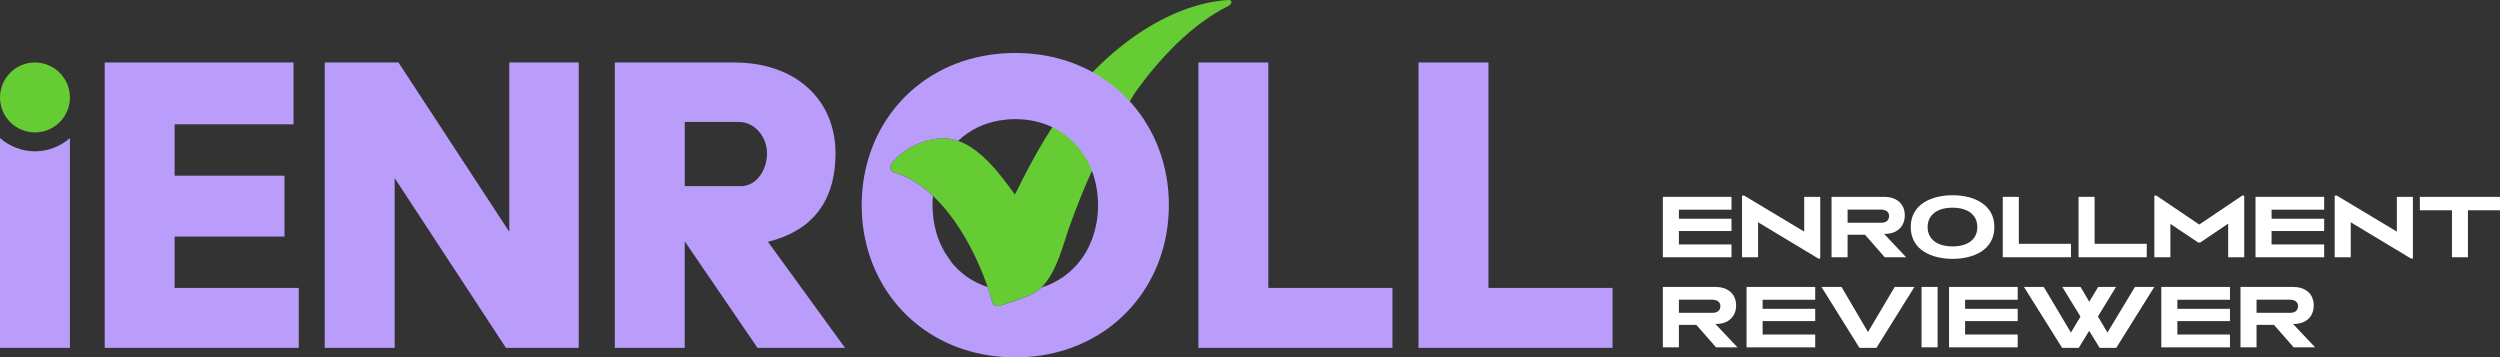 <?xml version="1.0" encoding="UTF-8"?>
<svg id="Layer_1" data-name="Layer 1" xmlns="http://www.w3.org/2000/svg" viewBox="0 0 1193.13 170.56">
  <rect x="0" y="0" width="1193.13" height="170.56" fill="#333333" stroke="none"/>
  <defs>
    <style>
      .cls-1 {
        fill: #6c3;
      }

      .cls-2 {
        fill: #fff;
      }

      .cls-3 {
        fill: #ba9dfb;
      }
    </style>
  </defs>
  <path class="cls-3" d="M398.75,73.17c0-25.65-19.07-43.35-48.35-43.35h-56.98V166.02h33.37v-50.84l34.73,50.84h41.77l-36.78-50.62c20.21-4.99,32.23-18.39,32.23-42.23Zm-45.17,15.67h-26.78v-30.64h25.87c7.49,0,13.39,7.04,13.39,14.98s-4.99,15.67-12.49,15.67Z"/>
  <path class="cls-3" d="M0,65.9v100.12H33.37V65.91c-4.5,3.88-10.29,6.31-16.68,6.31s-12.18-2.43-16.69-6.32Z"/>
  <path class="cls-1" d="M16.69,29.82C7.48,29.82,.02,37.27,0,46.47v.07c.02,9.2,7.48,16.65,16.69,16.65s16.66-7.45,16.68-16.65v-.06c-.02-9.2-7.48-16.65-16.68-16.65Z"/>
  <polygon class="cls-3" points="83.34 112.9 135.78 112.9 135.78 83.85 83.34 83.85 83.34 59.33 140.08 59.33 140.08 29.82 49.97 29.82 49.97 166.02 142.58 166.02 142.58 137.41 83.34 137.41 83.34 112.9"/>
  <polygon class="cls-3" points="243.06 110.63 190.17 29.82 154.98 29.82 154.98 166.02 188.35 166.02 188.35 84.98 241.46 166.02 276.2 166.02 276.2 29.82 243.06 29.82 243.06 110.63"/>
  <polygon class="cls-3" points="605.31 29.82 571.94 29.82 571.94 166.02 664.55 166.02 664.55 137.41 605.31 137.41 605.31 29.82"/>
  <polygon class="cls-3" points="710.36 137.41 710.36 29.82 676.99 29.82 676.99 166.02 769.6 166.02 769.6 137.41 710.36 137.41"/>
  <path class="cls-1" d="M586.12,2.92c1.52-.76,2.94-3.17-.52-2.9-25,1.98-48.22,17.65-65.41,35.74,6.36,3.74,12.84,9.37,17.62,14.8,1.16-1.7,3.35-5.62,4.55-7.28,11.15-15.35,26.21-31.62,43.74-40.36Z"/>
  <path class="cls-1" d="M503.9,58.19c-7.64,11.23-14.89,25.2-19.54,34.68-6.44-9.01-15.8-21.67-27.08-25.64-2.49-.88-5.07-1.34-7.73-1.24-5.29,.2-10.45,1.76-15.01,4.35-3.44,1.95-6.98,4.77-9.21,7.98-.5,.72-.6,1.54-.31,2.34,.3,.81,.91,1.38,1.77,1.63,7.04,2.09,13.19,6.23,18.46,11.2,2.97,2.8,5.67,5.87,8.07,9,5.53,7.21,10.07,15.33,13.73,23.56,1.52,3.41,2.91,6.89,4.14,10.41,.06,.17,.11,.34,.17,.51,.8,2.32,1.55,4.7,2.13,7.08,.18,.73,.62,1.3,1.29,1.67,.68,.37,1.41,.46,2.17,.24,4.84-1.39,9.75-3.2,14.44-5.04,2.11-.82,3.97-2.11,5.62-3.72,7.33-7.18,10.48-20.87,13.35-28.96,3.14-8.84,7.7-20.34,11.83-28.98-3.38-9.21-9.61-16.75-18.29-21.07Z"/>
  <path class="cls-3" d="M523.23,35.45c-10.99-6.47-24.11-10.17-38.68-10.17-1.94,0-3.84,.09-5.72,.21-.35,.02-.71,.05-1.06,.07-1.9,.15-3.77,.36-5.61,.64-.06,0-.11,.02-.16,.03-35.29,5.4-59.36,33.47-60.7,68.59-.05,1.02-.07,2.05-.07,3.09,0,1.45,.05,2.88,.12,4.31,.02,.44,.06,.88,.09,1.32,.07,1,.15,1.99,.26,2.97,.05,.48,.11,.96,.17,1.44,.13,.99,.27,1.96,.43,2.93,.07,.41,.13,.83,.21,1.24,.5,2.75,1.15,5.45,1.94,8.07,.09,.32,.2,.62,.3,.94,.32,1.01,.65,2.01,1.01,3,.13,.36,.26,.71,.4,1.07,.38,.99,.78,1.97,1.2,2.94,.12,.28,.24,.56,.36,.84,1.13,2.53,2.4,4.97,3.81,7.32,.08,.13,.16,.26,.24,.39,.63,1.04,1.28,2.05,1.96,3.05,.14,.2,.28,.41,.42,.61,.68,.97,1.38,1.93,2.1,2.87,.11,.14,.21,.28,.32,.41,2.58,3.27,5.45,6.3,8.58,9.07,.12,.1,.23,.2,.35,.3,.97,.84,1.96,1.65,2.97,2.44,.09,.07,.17,.14,.26,.2,12.22,9.37,27.89,14.91,45.81,14.91,34.31,0,60.61-20.48,69.78-49.46,.05-.16,.1-.32,.15-.48,.51-1.66,.97-3.35,1.37-5.07,.05-.21,.09-.43,.14-.64,.35-1.58,.66-3.18,.91-4.8,.03-.2,.07-.4,.1-.6,.25-1.69,.44-3.41,.58-5.14,.03-.37,.05-.75,.08-1.13,.12-1.76,.2-3.54,.2-5.33,0-18.85-6.55-35.83-17.85-48.63-4.79-5.42-10.43-10.1-16.78-13.84Zm.82,62.47c0,1.27-.07,2.52-.16,3.76-.02,.3-.05,.6-.07,.9-.11,1.2-.26,2.38-.46,3.54-.04,.21-.09,.42-.13,.63-.18,.96-.39,1.91-.63,2.85-.09,.35-.18,.71-.27,1.05-.28,1.02-.6,2.02-.95,3-.14,.4-.31,.79-.46,1.18-.25,.64-.52,1.26-.8,1.88-.2,.45-.4,.9-.62,1.34-.4,.8-.83,1.58-1.27,2.35-.31,.53-.64,1.04-.97,1.55-.22,.34-.45,.67-.68,1-.72,1.03-1.48,2.03-2.3,2.98-.11,.12-.21,.25-.32,.38-.49,.55-.99,1.09-1.52,1.62-.12,.12-.24,.23-.36,.35-1.03,1.01-2.11,1.96-3.26,2.84-.07,.06-.14,.11-.21,.17-.63,.48-1.28,.94-1.94,1.38h0c-2.91,1.92-6.13,3.48-9.66,4.56-1.65,1.61-3.5,2.91-5.62,3.72-4.69,1.85-9.6,3.65-14.44,5.04-.76,.22-1.49,.14-2.17-.24-.68-.38-1.12-.94-1.29-1.67-.58-2.38-1.33-4.75-2.13-7.08-7.28-2.35-13.26-6.66-17.67-12.33,.03-.03,.06-.06,.09-.08-3.02-3.9-5.4-8.36-6.85-13.34h0c-1.22-4.17-1.88-8.64-1.88-13.32,0-1.5,.07-2.97,.2-4.42-5.27-4.98-11.42-9.11-18.46-11.2-.85-.25-1.47-.82-1.77-1.63-.3-.81-.19-1.63,.31-2.34,2.22-3.22,5.77-6.03,9.21-7.98,4.56-2.58,9.72-4.14,15.01-4.35,2.67-.1,5.24,.36,7.73,1.24,5.17-4.96,11.83-8.4,19.73-9.74h0c1.19-.2,2.4-.36,3.63-.48,1.28-.11,2.57-.18,3.91-.18,6.86,0,12.99,1.52,18.29,4.16,8.68,4.33,15.07,11.74,18.45,20.95,1.8,4.9,2.75,10.29,2.75,15.98Z"/>
  <g>
    <g>
      <path class="cls-2" d="M793.6,122.77v-28.82h32.76v6.12h-25.1v4.32h25.1v5.86h-25.1v6.41h25.1v6.12h-32.76Z"/>
      <path class="cls-2" d="M868.71,123.37h-.94l-28.72-17.28v16.68h-7.66v-29.42h1.02l28.64,17.19v-16.59h7.66v29.42Z"/>
      <path class="cls-2" d="M899.49,122.77l-9.41-10.73h-8.31v10.73h-7.66v-28.82h25.22c5.26,0,9.74,2.87,9.74,8.85,0,5.43-3.83,8.55-8.68,8.81h-1.22l10.55,11.16h-10.23Zm-1.95-22.75h-15.77v6.29h16.05c2.16,0,3.75-.98,3.75-3.25,0-1.97-1.63-3.04-4.03-3.04Z"/>
      <path class="cls-2" d="M931.86,123.54c-9.86,0-19.96-4.19-19.96-15.18s10.06-15.18,19.96-15.18,19.96,4.23,19.96,15.18-9.98,15.18-19.96,15.18Zm0-24.42c-7.25,0-11.9,3.38-11.9,9.24s4.64,9.24,11.9,9.24,11.82-3.34,11.82-9.24-4.65-9.24-11.82-9.24Z"/>
      <path class="cls-2" d="M955.83,122.77v-28.82h7.66v22.41h24.89v6.41h-32.55Z"/>
      <path class="cls-2" d="M991.99,122.77v-28.82h7.66v22.41h24.89v6.41h-32.55Z"/>
      <path class="cls-2" d="M1063.4,122.77v-16.04l-13.36,9.02h-.94l-13.28-8.89v15.91h-7.66v-29.42h.98l20.45,13.81,20.53-13.81h.94v29.42h-7.66Z"/>
      <path class="cls-2" d="M1076.45,122.77v-28.82h32.76v6.12h-25.1v4.32h25.1v5.86h-25.1v6.41h25.1v6.12h-32.76Z"/>
      <path class="cls-2" d="M1151.56,123.37h-.94l-28.72-17.28v16.68h-7.66v-29.42h1.02l28.64,17.19v-16.59h7.66v29.42Z"/>
      <path class="cls-2" d="M1177.82,100.36v22.41h-7.62v-22.41h-15.32v-6.41h38.26v6.41h-15.32Z"/>
    </g>
    <g>
      <path class="cls-2" d="M818.98,165.76l-9.41-10.73h-8.31v10.73h-7.66v-28.82h25.22c5.26,0,9.74,2.87,9.74,8.85,0,5.43-3.83,8.55-8.68,8.81h-1.22l10.55,11.16h-10.23Zm-1.95-22.75h-15.77v6.29h16.05c2.16,0,3.75-.98,3.75-3.25,0-1.97-1.63-3.04-4.03-3.04Z"/>
      <path class="cls-2" d="M833.55,165.76v-28.82h32.76v6.12h-25.1v4.32h25.1v5.86h-25.1v6.41h25.1v6.12h-32.76Z"/>
      <path class="cls-2" d="M895.54,166.02h-8.11l-18.13-29.08h9.57l12.63,21.51,12.75-21.51h9.41l-18.13,29.08Z"/>
      <path class="cls-2" d="M917.07,165.76v-28.82h7.66v28.82h-7.66Z"/>
      <path class="cls-2" d="M930.18,165.76v-28.82h32.76v6.12h-25.1v4.32h25.1v5.86h-25.1v6.41h25.1v6.12h-32.76Z"/>
      <path class="cls-2" d="M1009.97,166.02h-7.9l-5.01-8.13-4.97,8.13h-7.94l-18.21-29.08h9.45l12.96,21.77,4.56-7.61-8.68-14.16h8.72l4.16,7.06,4.24-7.06h8.52l-8.64,14.11,4.56,7.65,13.12-21.77h9.25l-18.17,29.08Z"/>
      <path class="cls-2" d="M1031.49,165.76v-28.82h32.76v6.12h-25.1v4.32h25.1v5.86h-25.1v6.41h25.1v6.12h-32.76Z"/>
      <path class="cls-2" d="M1094.66,165.76l-9.41-10.73h-8.31v10.73h-7.66v-28.82h25.22c5.26,0,9.74,2.87,9.74,8.85,0,5.43-3.83,8.55-8.68,8.81h-1.22l10.55,11.16h-10.23Zm-1.95-22.75h-15.77v6.29h16.05c2.16,0,3.75-.98,3.75-3.25,0-1.97-1.63-3.04-4.03-3.04Z"/>
    </g>
  </g>
</svg>